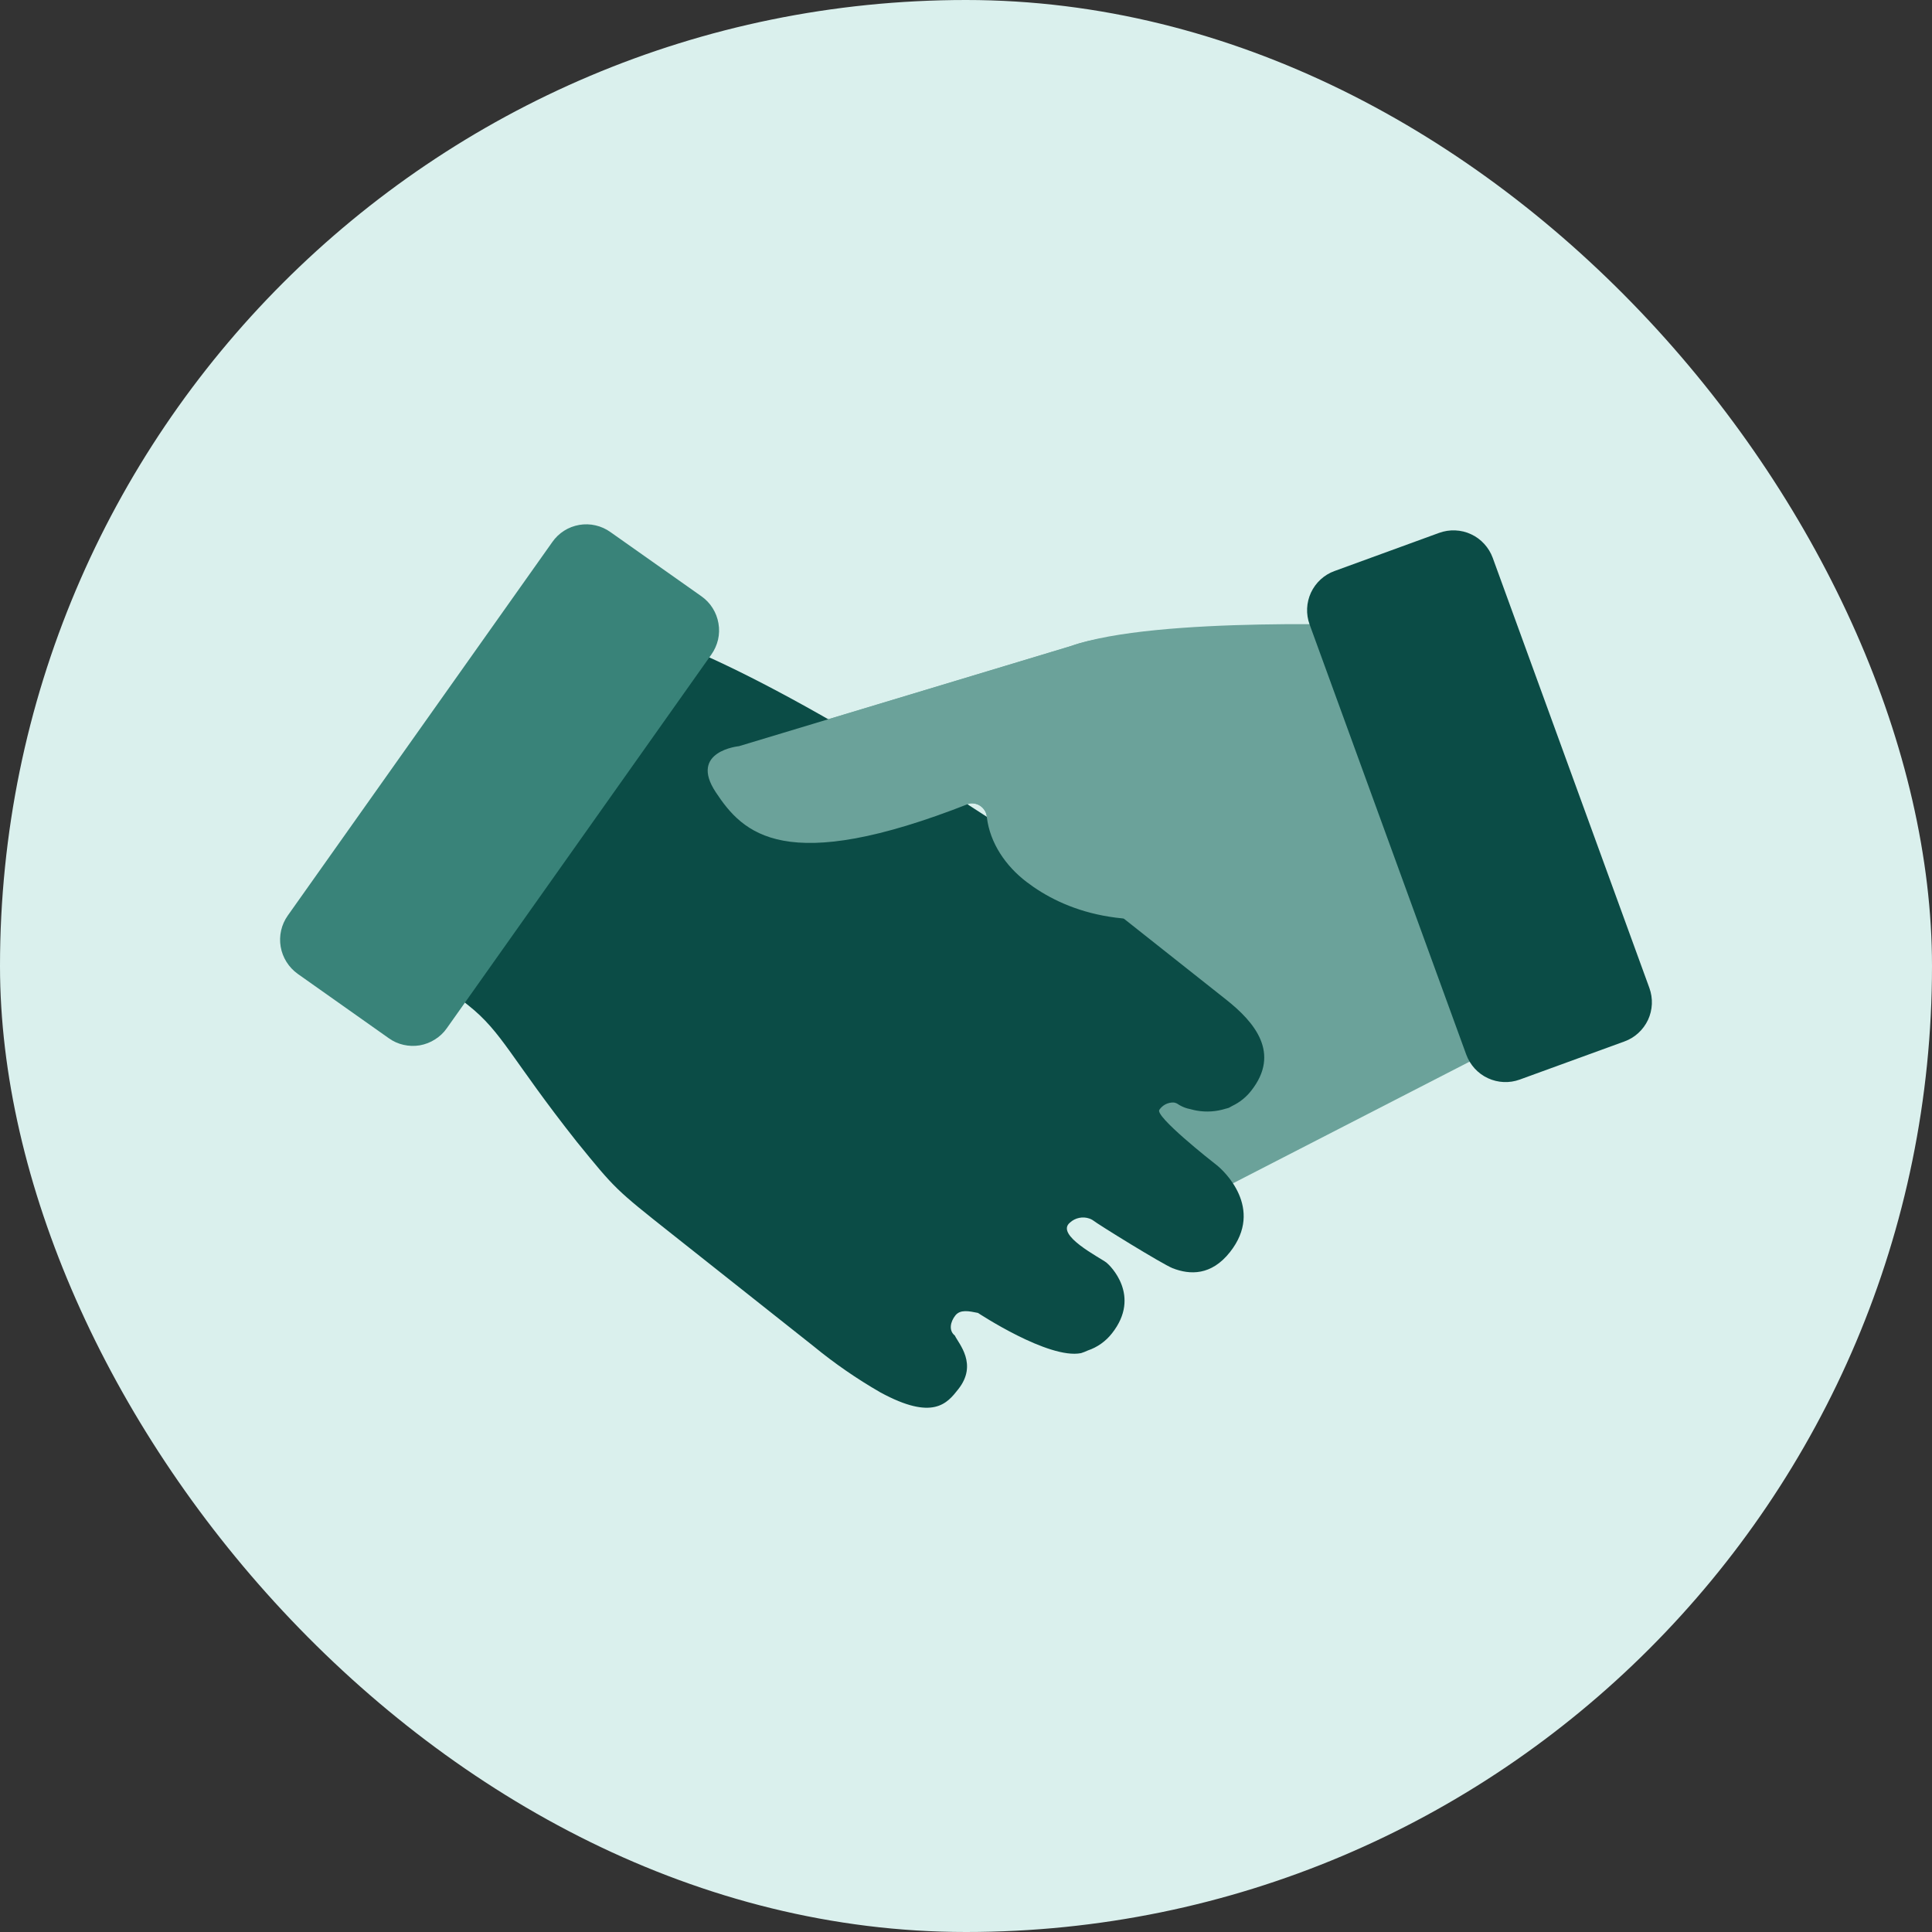 <svg width="32" height="32" viewBox="0 0 32 32" fill="none" xmlns="http://www.w3.org/2000/svg">
<rect x="0" y="0" width="32" height="32" fill="#333333" stroke="none"/>
<g clip-path="url(#clip0_250_273)">
<rect width="32" height="32" rx="16" fill="#DAF0ED"/>
<path d="M20.327 15.029C18.264 16.035 17.609 15.071 17.001 14.606C16.659 14.345 16.398 13.966 16.346 13.54C16.344 13.505 16.335 13.471 16.319 13.44C16.302 13.409 16.28 13.382 16.253 13.36C16.225 13.338 16.194 13.322 16.16 13.314C16.126 13.305 16.091 13.303 16.056 13.309C12.989 14.518 12.306 13.803 11.855 13.121C11.404 12.44 12.24 12.359 12.24 12.359L17.74 10.7C19.146 10.2 21.171 11.028 21.171 11.028L24.505 17.5L19.67 19.986L15.274 19.795L14.423 16.366" fill="#6BA29A"/>
<path d="M15.871 23.011C16.201 22.596 15.878 22.255 15.815 22.121C15.71 22.038 15.741 21.893 15.823 21.789C15.905 21.684 16.05 21.716 16.198 21.746C16.198 21.746 17.368 22.52 17.906 22.412C17.944 22.4 17.982 22.385 18.018 22.368C18.176 22.315 18.315 22.216 18.418 22.084C18.911 21.459 18.38 20.955 18.328 20.914C18.224 20.831 17.47 20.456 17.722 20.25C17.765 20.21 17.817 20.184 17.874 20.172C17.931 20.16 17.99 20.164 18.044 20.183C18.062 20.189 18.079 20.197 18.095 20.207C18.193 20.284 19.249 20.936 19.421 21.005C19.708 21.118 20.063 21.13 20.372 20.739C20.948 20.011 20.26 19.383 20.156 19.301C20.051 19.22 19.121 18.485 19.203 18.381C19.229 18.343 19.265 18.311 19.306 18.29C19.348 18.269 19.395 18.259 19.441 18.261C19.471 18.265 19.5 18.278 19.524 18.297C19.569 18.324 19.618 18.346 19.669 18.36C19.684 18.364 19.704 18.368 19.721 18.372C19.756 18.382 19.791 18.39 19.826 18.396C19.984 18.423 20.146 18.412 20.299 18.364C20.318 18.358 20.335 18.356 20.353 18.349C20.371 18.341 20.391 18.326 20.411 18.317C20.533 18.259 20.64 18.173 20.723 18.067C21.216 17.442 20.778 16.928 20.309 16.557L17.184 14.083C12.419 10.895 10.968 10.595 10.469 10.369C10.156 10.546 9.973 11.939 8.739 13.494C7.546 15 6.992 15.793 7.025 16.072C8.639 17.35 7.754 16.649 7.754 16.649C8.326 17.103 8.457 17.524 9.554 18.912C10.193 19.698 10.193 19.698 11.13 20.44L13.473 22.296C13.821 22.582 14.192 22.838 14.583 23.063C15.455 23.537 15.688 23.244 15.871 23.011Z" fill="#0B4C46"/>
<path d="M20.327 15.029C18.663 15.491 17.609 15.071 17.001 14.606C16.659 14.345 16.398 13.966 16.346 13.54C16.344 13.505 16.335 13.471 16.319 13.44C16.302 13.409 16.28 13.382 16.253 13.36C16.225 13.338 16.194 13.322 16.16 13.314C16.126 13.305 16.091 13.303 16.056 13.309C12.989 14.518 12.306 13.803 11.855 13.121C11.404 12.44 12.24 12.359 12.24 12.359L17.74 10.7C19.146 10.2 22.94 10.363 22.94 10.363L24.721 17.488" fill="#6BA29A"/>
<path d="M4.931 16.13L6.438 17.195C6.511 17.248 6.595 17.286 6.684 17.306C6.772 17.326 6.864 17.329 6.954 17.314C7.043 17.298 7.129 17.265 7.205 17.216C7.282 17.168 7.349 17.105 7.401 17.03L11.781 10.843C11.834 10.768 11.872 10.684 11.893 10.595C11.913 10.507 11.916 10.414 11.9 10.325C11.885 10.235 11.852 10.149 11.803 10.071C11.755 9.994 11.691 9.928 11.616 9.875L10.111 8.813C10.037 8.76 9.953 8.722 9.865 8.702C9.776 8.681 9.684 8.679 9.595 8.694C9.505 8.71 9.419 8.742 9.343 8.791C9.266 8.84 9.2 8.903 9.148 8.978L4.766 15.165C4.66 15.315 4.618 15.501 4.649 15.681C4.68 15.862 4.782 16.023 4.931 16.13Z" fill="#398379"/>
<path d="M23.837 8.826L22.104 9.458C22.019 9.488 21.941 9.536 21.874 9.597C21.807 9.659 21.753 9.732 21.714 9.815C21.676 9.897 21.654 9.986 21.65 10.077C21.646 10.167 21.66 10.258 21.691 10.343L24.286 17.468C24.349 17.64 24.478 17.781 24.644 17.858C24.81 17.935 25 17.944 25.172 17.881L26.905 17.25C26.991 17.219 27.069 17.172 27.136 17.11C27.203 17.049 27.257 16.975 27.296 16.893C27.334 16.811 27.356 16.722 27.36 16.631C27.364 16.54 27.35 16.45 27.319 16.364L24.724 9.239C24.693 9.154 24.645 9.076 24.584 9.009C24.523 8.942 24.449 8.887 24.366 8.849C24.284 8.81 24.195 8.789 24.104 8.785C24.013 8.781 23.923 8.795 23.837 8.826Z" fill="#0B4C46"/>
</g>
<defs>
<clipPath id="clip0_250_273">
<rect width="32" height="32" rx="16" fill="white"/>
</clipPath>
</defs>
</svg>
